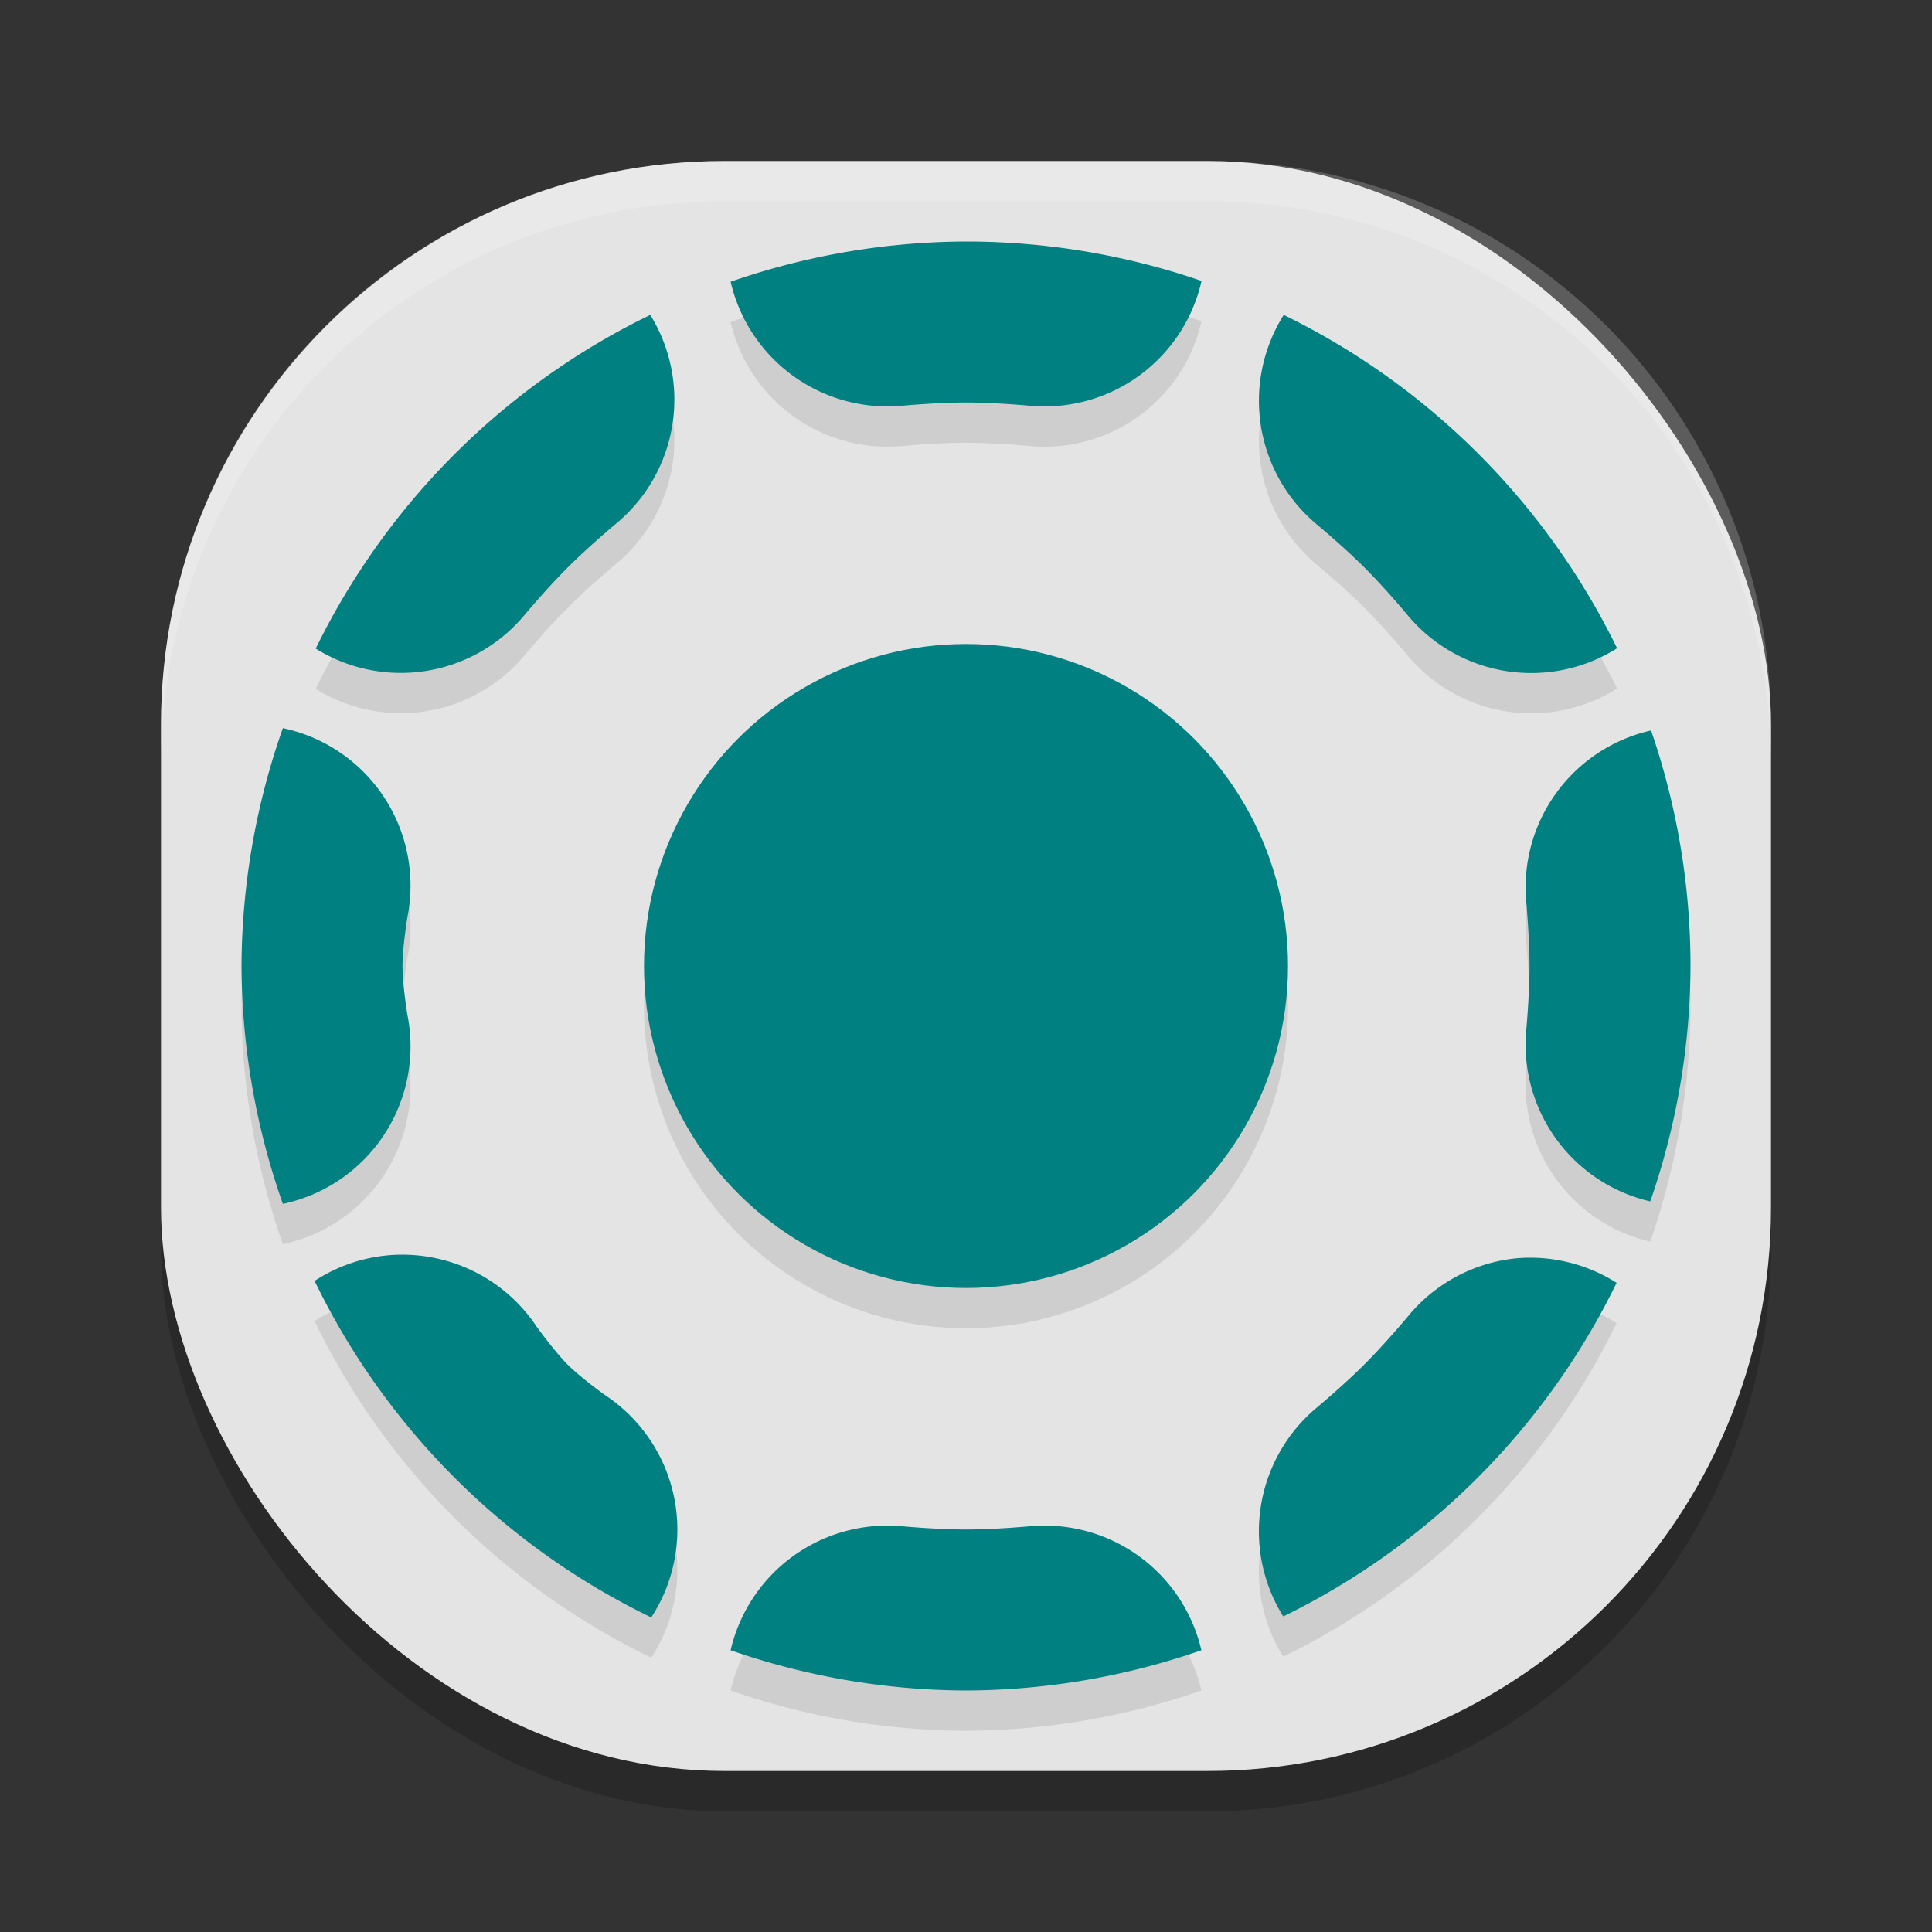 <svg xmlns="http://www.w3.org/2000/svg" width="24" height="24" version="1.1">
 <rect width="100%" height="100%" fill="#333333" stroke="none"/>
 <rect style="opacity:0.2" width="20" height="20" x="2" y="2.5" ry="7"/>
 <rect style="fill:#e4e4e4" width="20" height="20" x="2" y="2" ry="7"/>
 <circle style="opacity:0.1" cx="12" cy="12.5" r="4"/>
 <path style="opacity:0.2;fill:#ffffff" d="M 9,2 C 5.122,2 2,5.122 2,9 V 9.5 C 2,5.622 5.122,2.5 9,2.5 H 15 C 18.878,2.5 22,5.622 22,9.5 V 9 C 22,5.122 18.878,2 15,2 Z"/>
 <circle style="fill:#008080" cx="12" cy="12" r="4"/>
 <path style="opacity:0.1" d="M 12,3.5 A 9,9 0 0 0 9.076,4 2,2 0 0 0 11.199,5.541 C 11.199,5.541 11.633,5.5 12,5.5 12.367,5.5 12.801,5.541 12.801,5.541 A 2,2 0 0 0 14.926,3.99 9,9 0 0 0 12,3.5 Z M 8.078,4.412 A 9,9 0 0 0 3.922,8.557 2,2 0 0 0 6.512,8.145 C 6.512,8.145 6.791,7.81 7.051,7.551 7.31,7.291 7.644,7.012 7.644,7.012 A 2,2 0 0 0 8.078,4.412 Z M 15.947,4.412 A 2,2 0 0 0 16.355,7.012 C 16.355,7.012 16.691,7.291 16.951,7.551 17.21,7.809 17.488,8.145 17.488,8.145 A 2,2 0 0 0 20.088,8.553 9,9 0 0 0 15.947,4.412 Z M 3.514,9.545 A 9,9 0 0 0 3,12.5 9,9 0 0 0 3.514,15.455 2,2 0 0 0 5.061,13.107 C 5.061,13.107 5,12.733 5,12.5 5,12.267 5.061,11.893 5.061,11.893 A 2,2 0 0 0 3.514,9.545 Z M 20.51,9.574 A 2,2 0 0 0 18.959,11.699 C 18.959,11.699 19,12.133 19,12.5 19,12.867 18.959,13.301 18.959,13.301 A 2,2 0 0 0 20.5,15.424 9,9 0 0 0 21,12.5 9,9 0 0 0 20.51,9.574 Z M 4.869,16.09 A 2,2 0 0 0 3.908,16.412 9,9 0 0 0 8.09,20.592 2,2 0 0 0 7.521,17.834 C 7.521,17.834 7.214,17.615 7.051,17.451 6.885,17.285 6.664,16.977 6.664,16.977 A 2,2 0 0 0 5.391,16.125 2,2 0 0 0 4.869,16.09 Z M 18.836,16.131 A 2,2 0 0 0 17.488,16.855 C 17.488,16.855 17.209,17.19 16.949,17.449 16.69,17.709 16.355,17.988 16.355,17.988 A 2,2 0 0 0 15.941,20.58 9,9 0 0 0 20.082,16.436 2,2 0 0 0 18.836,16.131 Z M 11.199,19.459 A 2,2 0 0 0 9.076,21 9,9 0 0 0 12,21.5 9,9 0 0 0 14.924,21 2,2 0 0 0 12.801,19.459 C 12.801,19.459 12.367,19.5 12,19.5 11.633,19.5 11.199,19.459 11.199,19.459 Z"/>
 <path style="fill:#008080" d="M 12 3 A 9 9 0 0 0 9.076 3.5 A 2 2 0 0 0 11.199 5.041 C 11.199 5.041 11.633 5 12 5 C 12.367 5 12.801 5.041 12.801 5.041 A 2 2 0 0 0 14.926 3.49 A 9 9 0 0 0 12 3 z M 8.078 3.912 A 9 9 0 0 0 3.922 8.057 A 2 2 0 0 0 6.512 7.644 C 6.512 7.644 6.791 7.31 7.051 7.051 C 7.31 6.791 7.644 6.512 7.644 6.512 A 2 2 0 0 0 8.078 3.912 z M 15.947 3.912 A 2 2 0 0 0 16.355 6.512 C 16.355 6.512 16.691 6.791 16.951 7.051 C 17.21 7.309 17.488 7.644 17.488 7.644 A 2 2 0 0 0 20.088 8.053 A 9 9 0 0 0 15.947 3.912 z M 3.514 9.045 A 9 9 0 0 0 3 12 A 9 9 0 0 0 3.514 14.955 A 2 2 0 0 0 5.061 12.607 C 5.061 12.607 5 12.233 5 12 C 5 11.767 5.061 11.393 5.061 11.393 A 2 2 0 0 0 3.514 9.045 z M 20.51 9.074 A 2 2 0 0 0 18.959 11.199 C 18.959 11.199 19 11.633 19 12 C 19 12.367 18.959 12.801 18.959 12.801 A 2 2 0 0 0 20.5 14.924 A 9 9 0 0 0 21 12 A 9 9 0 0 0 20.51 9.074 z M 4.869 15.59 A 2 2 0 0 0 3.908 15.912 A 9 9 0 0 0 8.09 20.092 A 2 2 0 0 0 7.521 17.334 C 7.521 17.334 7.214 17.115 7.051 16.951 C 6.885 16.785 6.664 16.477 6.664 16.477 A 2 2 0 0 0 5.391 15.625 A 2 2 0 0 0 4.869 15.59 z M 18.836 15.631 A 2 2 0 0 0 17.488 16.355 C 17.488 16.355 17.209 16.69 16.949 16.949 C 16.69 17.209 16.355 17.488 16.355 17.488 A 2 2 0 0 0 15.941 20.08 A 9 9 0 0 0 20.082 15.936 A 2 2 0 0 0 18.836 15.631 z M 11.199 18.959 A 2 2 0 0 0 9.076 20.5 A 9 9 0 0 0 12 21 A 9 9 0 0 0 14.924 20.5 A 2 2 0 0 0 12.801 18.959 C 12.801 18.959 12.367 19 12 19 C 11.633 19 11.199 18.959 11.199 18.959 z"/>
</svg>
